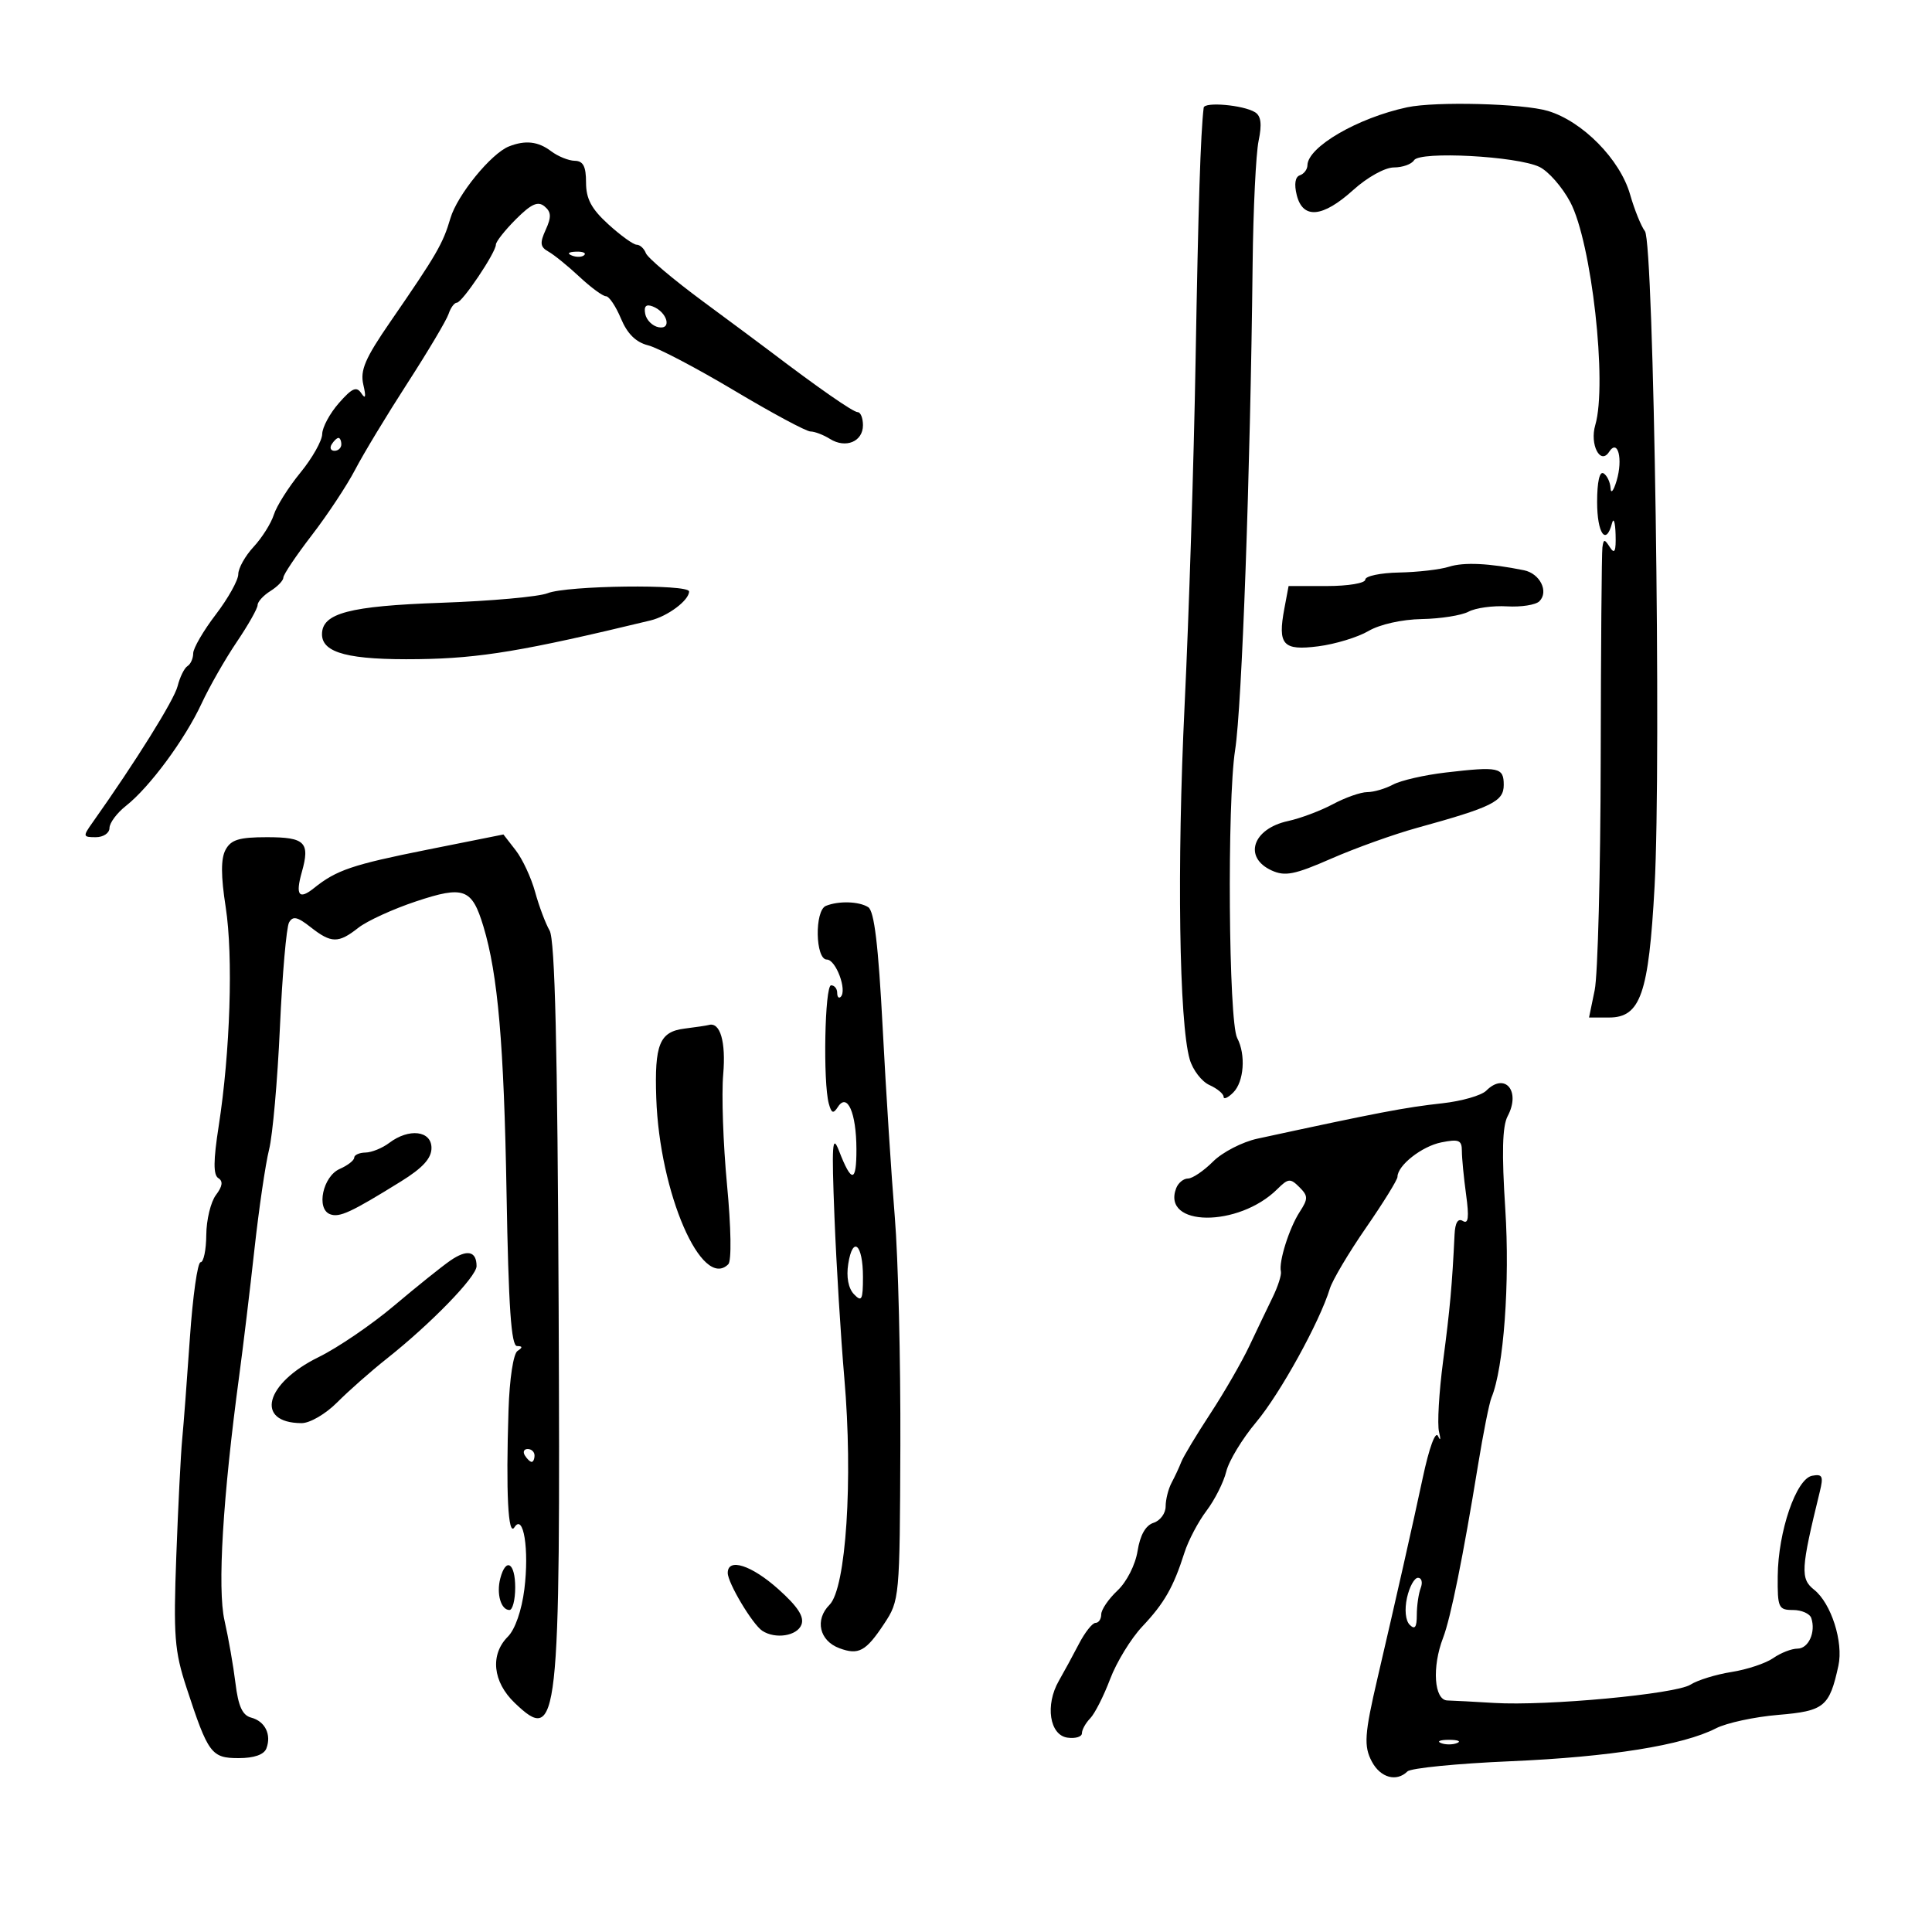 <svg xmlns="http://www.w3.org/2000/svg" width="300" height="300" viewBox="0 0 300 300" version="1.1">
	<path d="M 186.906 16.722 C 186.424 20.734, 186.068 31.857, 185.649 56 C 185.377 71.675, 184.611 95.746, 183.946 109.490 C 182.740 134.435, 183.092 158.825, 184.740 164.500 C 185.219 166.150, 186.599 167.944, 187.806 168.487 C 189.012 169.030, 190 169.850, 190 170.309 C 190 170.767, 190.675 170.468, 191.500 169.643 C 193.169 167.973, 193.473 163.765, 192.111 161.184 C 190.772 158.648, 190.527 124.510, 191.789 116.454 C 192.848 109.698, 194.146 73.685, 194.507 41 C 194.601 32.475, 195.019 23.866, 195.435 21.868 C 195.974 19.279, 195.815 18.004, 194.882 17.427 C 193.069 16.307, 187.021 15.772, 186.906 16.722 M 218.500 16.661 C 210.812 18.308, 203.059 22.818, 203.017 25.667 C 203.008 26.308, 202.479 27.007, 201.842 27.219 C 201.111 27.463, 200.934 28.600, 201.361 30.303 C 202.307 34.073, 205.381 33.792, 210.132 29.500 C 212.327 27.516, 215.062 26, 216.444 26 C 217.785 26, 219.193 25.497, 219.573 24.882 C 220.466 23.438, 235.518 24.237, 239.035 25.915 C 240.429 26.581, 242.586 29.040, 243.828 31.381 C 247.140 37.625, 249.603 59.563, 247.714 66 C 246.826 69.026, 248.500 72.275, 249.861 70.166 C 251.219 68.061, 252.044 71.257, 251.022 74.665 C 250.554 76.224, 250.133 76.739, 250.086 75.809 C 250.039 74.879, 249.550 73.840, 249 73.500 C 248.384 73.119, 248 74.823, 248 77.941 C 248 82.840, 249.379 84.815, 250.311 81.250 C 250.562 80.287, 250.813 81.075, 250.869 83 C 250.944 85.602, 250.721 86.115, 250 85 C 249.138 83.667, 249.007 83.667, 248.821 85 C 248.706 85.825, 248.586 100.675, 248.556 118 C 248.525 135.325, 248.105 151.412, 247.622 153.750 L 246.744 158 249.847 158 C 254.738 158, 256.012 154.337, 256.922 137.654 C 257.993 118.031, 256.811 37.711, 255.425 35.903 C 254.834 35.131, 253.796 32.562, 253.118 30.193 C 251.562 24.753, 245.742 18.838, 240.360 17.226 C 236.507 16.072, 222.892 15.720, 218.500 16.661 M 79.037 22.733 C 76.269 23.822, 71.001 30.283, 69.941 33.889 C 68.775 37.855, 67.819 39.503, 60.639 49.922 C 56.690 55.651, 55.898 57.495, 56.419 59.738 C 56.857 61.623, 56.763 62.052, 56.121 61.088 C 55.362 59.947, 54.692 60.235, 52.623 62.588 C 51.215 64.190, 50.049 66.354, 50.032 67.397 C 50.014 68.440, 48.489 71.140, 46.643 73.397 C 44.797 75.654, 42.941 78.592, 42.520 79.927 C 42.098 81.262, 40.684 83.507, 39.376 84.917 C 38.069 86.326, 37 88.237, 37 89.163 C 37 90.089, 35.425 92.910, 33.500 95.432 C 31.575 97.954, 30 100.662, 30 101.450 C 30 102.237, 29.600 103.129, 29.111 103.432 C 28.622 103.734, 27.931 105.138, 27.576 106.552 C 27.036 108.704, 21.057 118.287, 14.351 127.750 C 12.843 129.877, 12.872 130, 14.878 130 C 16.050 130, 17 129.361, 17 128.573 C 17 127.787, 18.157 126.235, 19.572 125.122 C 23.218 122.254, 28.712 114.819, 31.299 109.249 C 32.513 106.637, 34.967 102.340, 36.753 99.700 C 38.539 97.060, 40 94.476, 40 93.958 C 40 93.441, 40.900 92.455, 42 91.768 C 43.100 91.081, 44 90.143, 44 89.683 C 44 89.224, 45.992 86.259, 48.427 83.095 C 50.862 79.931, 53.889 75.352, 55.153 72.921 C 56.418 70.489, 60.068 64.450, 63.266 59.500 C 66.463 54.550, 69.339 49.712, 69.656 48.750 C 69.974 47.788, 70.551 47, 70.939 47 C 71.764 47, 77 39.214, 77 37.987 C 77 37.529, 78.399 35.755, 80.109 34.045 C 82.495 31.658, 83.528 31.193, 84.553 32.044 C 85.601 32.913, 85.641 33.694, 84.740 35.672 C 83.797 37.740, 83.874 38.350, 85.165 39.072 C 86.030 39.556, 88.194 41.313, 89.975 42.976 C 91.755 44.639, 93.608 46, 94.092 46 C 94.577 46, 95.625 47.559, 96.421 49.464 C 97.412 51.837, 98.745 53.149, 100.650 53.627 C 102.180 54.011, 108.209 57.177, 114.049 60.663 C 119.889 64.148, 125.198 67, 125.847 67 C 126.496 67, 127.861 67.521, 128.881 68.158 C 131.327 69.685, 134 68.575, 134 66.031 C 134 64.914, 133.631 64, 133.181 64 C 132.480 64, 127.090 60.251, 119.500 54.486 C 118.400 53.650, 113.741 50.189, 109.146 46.794 C 104.551 43.398, 100.565 40.031, 100.289 39.310 C 100.012 38.590, 99.372 38, 98.866 38 C 98.361 38, 96.384 36.578, 94.473 34.839 C 91.833 32.437, 91 30.877, 91 28.339 C 91 25.838, 90.561 24.992, 89.250 24.968 C 88.287 24.951, 86.626 24.276, 85.559 23.468 C 83.558 21.955, 81.582 21.732, 79.037 22.733 M 88.813 39.683 C 89.534 39.972, 90.397 39.936, 90.729 39.604 C 91.061 39.272, 90.471 39.036, 89.417 39.079 C 88.252 39.127, 88.015 39.364, 88.813 39.683 M 100.189 48.742 C 100.373 49.696, 101.304 50.627, 102.258 50.811 C 104.388 51.221, 103.609 48.448, 101.350 47.581 C 100.320 47.186, 99.959 47.547, 100.189 48.742 M 51.500 69 C 51.160 69.550, 51.359 70, 51.941 70 C 52.523 70, 53 69.550, 53 69 C 53 68.450, 52.802 68, 52.559 68 C 52.316 68, 51.840 68.450, 51.500 69 M 225 88.003 C 223.625 88.442, 220.137 88.845, 217.250 88.900 C 214.363 88.955, 212 89.450, 212 90 C 212 90.555, 209.348 91, 206.045 91 L 200.091 91 199.435 94.492 C 198.375 100.144, 199.204 101.065, 204.713 100.357 C 207.346 100.019, 210.850 98.950, 212.500 97.981 C 214.254 96.951, 217.694 96.181, 220.784 96.127 C 223.689 96.076, 226.956 95.559, 228.042 94.977 C 229.129 94.396, 231.816 94.026, 234.013 94.156 C 236.211 94.285, 238.471 93.929, 239.037 93.363 C 240.530 91.870, 239.127 89.053, 236.640 88.549 C 231.234 87.453, 227.300 87.268, 225 88.003 M 85.017 92.117 C 83.651 92.662, 76.229 93.329, 68.523 93.599 C 54.230 94.100, 50 95.216, 50 98.488 C 50 101.413, 54.223 102.501, 65 102.352 C 74.562 102.220, 81.359 101.086, 101 96.343 C 103.696 95.691, 107 93.215, 107 91.845 C 107 90.670, 88.058 90.904, 85.017 92.117 M 224.500 119.955 C 221.200 120.340, 217.517 121.183, 216.316 121.828 C 215.114 122.472, 213.308 123, 212.301 123 C 211.294 123, 208.902 123.840, 206.985 124.867 C 205.068 125.893, 201.925 127.075, 200 127.492 C 194.491 128.687, 193.023 133.142, 197.471 135.169 C 199.544 136.113, 201.031 135.817, 206.721 133.325 C 210.449 131.692, 216.425 129.548, 220 128.561 C 231.749 125.317, 233.500 124.450, 233.500 121.875 C 233.500 119.158, 232.730 118.993, 224.500 119.955 M 35.020 131.962 C 34.285 133.336, 34.293 136.006, 35.047 140.868 C 36.228 148.476, 35.750 163.349, 33.955 174.881 C 33.122 180.226, 33.108 182.449, 33.903 182.940 C 34.666 183.411, 34.553 184.209, 33.532 185.559 C 32.724 186.627, 32.049 189.412, 32.032 191.750 C 32.014 194.088, 31.616 196, 31.147 196 C 30.677 196, 29.930 201.287, 29.486 207.750 C 29.042 214.213, 28.504 221.300, 28.289 223.500 C 28.075 225.700, 27.664 233.830, 27.377 241.567 C 26.914 254.046, 27.093 256.360, 28.962 262.067 C 32.322 272.327, 32.821 273, 37.062 273 C 39.450 273, 40.993 272.462, 41.362 271.500 C 42.184 269.356, 41.162 267.276, 39.009 266.713 C 37.643 266.355, 37.001 264.952, 36.563 261.364 C 36.236 258.689, 35.470 254.308, 34.861 251.630 C 33.739 246.697, 34.593 232.540, 37.161 213.500 C 37.755 209.100, 38.811 200.325, 39.508 194 C 40.206 187.675, 41.229 180.700, 41.783 178.500 C 42.337 176.300, 43.094 167.766, 43.465 159.535 C 43.837 151.304, 44.475 143.973, 44.883 143.244 C 45.468 142.198, 46.175 142.350, 48.221 143.959 C 51.440 146.492, 52.540 146.507, 55.646 144.064 C 57 142.998, 61.025 141.157, 64.589 139.970 C 72.037 137.492, 73.283 137.954, 75.065 143.858 C 77.315 151.312, 78.254 162.133, 78.656 185.250 C 78.965 202.984, 79.377 209.004, 80.285 209.015 C 81.163 209.026, 81.186 209.234, 80.368 209.765 C 79.711 210.192, 79.120 214.068, 78.961 219 C 78.546 231.808, 78.897 238.711, 79.883 237.155 C 81.287 234.939, 82.194 240.600, 81.423 246.772 C 81.013 250.051, 79.984 253.016, 78.868 254.132 C 76.073 256.927, 76.504 261.150, 79.919 264.422 C 86.717 270.935, 87.029 268.129, 86.746 202.999 C 86.569 162.462, 86.173 145.935, 85.344 144.500 C 84.708 143.400, 83.694 140.700, 83.091 138.500 C 82.488 136.300, 81.134 133.392, 80.083 132.038 L 78.172 129.576 66.336 131.942 C 54.698 134.269, 52.240 135.103, 48.744 137.911 C 46.425 139.773, 45.851 139.016, 46.863 135.434 C 48.174 130.794, 47.384 130, 41.452 130 C 37.128 130, 35.864 130.386, 35.020 131.962 M 128.250 140.662 C 126.465 141.382, 126.595 149, 128.392 149 C 129.793 149, 131.570 153.764, 130.549 154.785 C 130.247 155.086, 130 154.808, 130 154.167 C 130 153.525, 129.574 153, 129.052 153 C 128.070 153, 127.780 168.058, 128.699 171.382 C 129.115 172.891, 129.395 172.990, 130.109 171.882 C 131.571 169.614, 132.967 172.787, 132.985 178.417 C 133.001 183.684, 132.235 183.758, 130.271 178.678 C 129.239 176.008, 129.128 177.658, 129.576 189 C 129.870 196.425, 130.559 207.675, 131.108 214 C 132.475 229.764, 131.375 246.625, 128.811 249.189 C 126.487 251.513, 127.225 254.776, 130.338 255.933 C 133.319 257.042, 134.453 256.425, 137.275 252.161 C 139.686 248.518, 139.717 248.171, 139.807 224.486 C 139.856 211.294, 139.469 195.325, 138.946 189 C 138.422 182.675, 137.574 169.444, 137.061 159.598 C 136.390 146.741, 135.757 141.462, 134.814 140.864 C 133.385 139.958, 130.236 139.861, 128.250 140.662 M 106.298 159.720 C 102.413 160.205, 101.617 162.158, 101.904 170.500 C 102.411 185.250, 108.984 200.416, 113.090 196.310 C 113.609 195.791, 113.526 190.645, 112.891 183.961 C 112.293 177.657, 112.026 169.956, 112.298 166.846 C 112.742 161.770, 111.828 158.643, 110.050 159.160 C 109.748 159.248, 108.059 159.500, 106.298 159.720 M 230.784 169.359 C 230.037 170.106, 226.968 170.987, 223.963 171.318 C 218.135 171.959, 214.031 172.744, 195.247 176.812 C 192.909 177.318, 189.810 178.918, 188.361 180.366 C 186.912 181.815, 185.162 183, 184.471 183 C 183.779 183, 182.955 183.675, 182.638 184.500 C 180.327 190.524, 192.309 190.633, 198.343 184.643 C 200.032 182.967, 200.365 182.937, 201.761 184.333 C 203.140 185.711, 203.145 186.132, 201.812 188.190 C 200.189 190.696, 198.536 195.935, 198.896 197.431 C 199.019 197.942, 198.446 199.742, 197.622 201.431 C 196.798 203.119, 195.168 206.525, 194 209 C 192.831 211.475, 190.106 216.200, 187.944 219.500 C 185.782 222.800, 183.753 226.175, 183.434 227 C 183.115 227.825, 182.437 229.281, 181.927 230.236 C 181.417 231.191, 181 232.849, 181 233.919 C 181 234.989, 180.155 236.133, 179.123 236.461 C 177.895 236.851, 177.038 238.362, 176.642 240.836 C 176.298 242.989, 174.953 245.635, 173.519 246.982 C 172.134 248.284, 171 249.945, 171 250.674 C 171 251.403, 170.601 252, 170.114 252 C 169.627 252, 168.469 253.463, 167.541 255.250 C 166.613 257.038, 165.207 259.625, 164.417 261 C 162.263 264.748, 162.970 269.425, 165.750 269.820 C 166.988 269.995, 168 269.690, 168 269.141 C 168 268.592, 168.580 267.548, 169.288 266.821 C 169.996 266.095, 171.388 263.350, 172.381 260.722 C 173.374 258.095, 175.622 254.423, 177.376 252.563 C 180.801 248.931, 182.210 246.461, 183.922 241.089 C 184.519 239.213, 186.060 236.288, 187.346 234.589 C 188.631 232.890, 190.011 230.150, 190.413 228.500 C 190.814 226.850, 192.902 223.405, 195.052 220.844 C 198.766 216.420, 204.919 205.269, 206.495 200.106 C 206.897 198.790, 209.425 194.530, 212.113 190.641 C 214.801 186.751, 217 183.197, 217 182.743 C 217 180.967, 220.783 177.993, 223.813 177.387 C 226.540 176.842, 227 177.037, 227 178.735 C 227 179.827, 227.296 182.879, 227.657 185.517 C 228.139 189.028, 228.005 190.121, 227.157 189.597 C 226.395 189.126, 225.954 189.840, 225.864 191.691 C 225.484 199.584, 225.152 203.243, 224.086 211.339 C 223.446 216.200, 223.160 221.150, 223.452 222.339 C 223.743 223.528, 223.676 223.825, 223.303 223 C 222.901 222.112, 221.928 224.766, 220.919 229.500 C 219.410 236.582, 216.735 248.427, 213.918 260.500 C 211.868 269.285, 211.741 271.148, 213.029 273.555 C 214.368 276.056, 216.853 276.735, 218.550 275.065 C 219.073 274.551, 226.250 273.840, 234.500 273.487 C 250.008 272.822, 261.323 271.011, 266.464 268.370 C 268.094 267.533, 272.438 266.595, 276.118 266.287 C 283.280 265.686, 284.072 265.039, 285.467 258.649 C 286.268 254.975, 284.346 248.959, 281.698 246.855 C 279.541 245.142, 279.625 243.682, 282.573 231.651 C 283.169 229.216, 282.996 228.853, 281.386 229.154 C 278.909 229.618, 276.102 237.815, 276.044 244.750 C 276.003 249.647, 276.162 250, 278.417 250 C 279.746 250, 281.023 250.563, 281.254 251.250 C 281.988 253.432, 280.827 256, 279.106 256 C 278.192 256, 276.502 256.661, 275.349 257.468 C 274.197 258.275, 271.284 259.246, 268.877 259.624 C 266.470 260.003, 263.600 260.888, 262.500 261.590 C 260.197 263.060, 240.136 264.929, 232 264.431 C 228.975 264.246, 225.713 264.073, 224.750 264.047 C 222.684 263.991, 222.332 258.865, 224.083 254.315 C 225.260 251.258, 227.203 241.652, 229.504 227.514 C 230.309 222.571, 231.251 217.846, 231.597 217.014 C 233.497 212.448, 234.474 199.101, 233.740 187.742 C 233.175 179.007, 233.280 174.875, 234.107 173.317 C 236.178 169.416, 233.691 166.452, 230.784 169.359 M 60.441 177.468 C 59.374 178.276, 57.712 178.951, 56.750 178.968 C 55.788 178.986, 55 179.343, 55 179.763 C 55 180.182, 53.987 180.970, 52.750 181.513 C 50.136 182.660, 49.059 187.702, 51.249 188.542 C 52.702 189.100, 54.476 188.280, 62.250 183.460 C 65.644 181.355, 67 179.870, 67 178.257 C 67 175.563, 63.514 175.144, 60.441 177.468 M 131.714 196.260 C 131.395 198.290, 131.727 200.047, 132.602 200.964 C 133.810 202.229, 134 201.863, 134 198.273 C 134 193.194, 132.416 191.799, 131.714 196.260 M 69.913 195.752 C 68.586 196.670, 64.659 199.820, 61.188 202.752 C 57.716 205.684, 52.448 209.273, 49.482 210.728 C 41.140 214.819, 39.551 220.937, 46.817 220.985 C 48.116 220.993, 50.556 219.572, 52.370 217.750 C 54.149 215.963, 57.593 212.925, 60.023 211 C 66.921 205.535, 74 198.245, 74 196.607 C 74 194.253, 72.526 193.945, 69.913 195.752 M 81.500 226 C 81.840 226.550, 82.316 227, 82.559 227 C 82.802 227, 83 226.550, 83 226 C 83 225.450, 82.523 225, 81.941 225 C 81.359 225, 81.160 225.450, 81.500 226 M 77.685 245.096 C 77.059 247.490, 77.787 250, 79.107 250 C 79.598 250, 80 248.425, 80 246.500 C 80 242.657, 78.553 241.779, 77.685 245.096 M 113.004 244.250 C 113.008 245.806, 116.856 252.242, 118.376 253.235 C 120.406 254.562, 123.773 254.033, 124.445 252.283 C 124.915 251.058, 123.893 249.481, 120.882 246.783 C 116.698 243.033, 112.997 241.843, 113.004 244.250 M 218.478 248.099 C 218.075 249.937, 218.246 251.646, 218.899 252.299 C 219.700 253.100, 220 252.688, 220 250.782 C 220 249.342, 220.273 247.452, 220.607 246.582 C 220.941 245.712, 220.752 245, 220.186 245 C 219.621 245, 218.853 246.394, 218.478 248.099 M 223.750 270.662 C 224.438 270.940, 225.563 270.940, 226.250 270.662 C 226.938 270.385, 226.375 270.158, 225 270.158 C 223.625 270.158, 223.063 270.385, 223.750 270.662" stroke="none" fill="black" fill-rule="evenodd"/>
</svg>